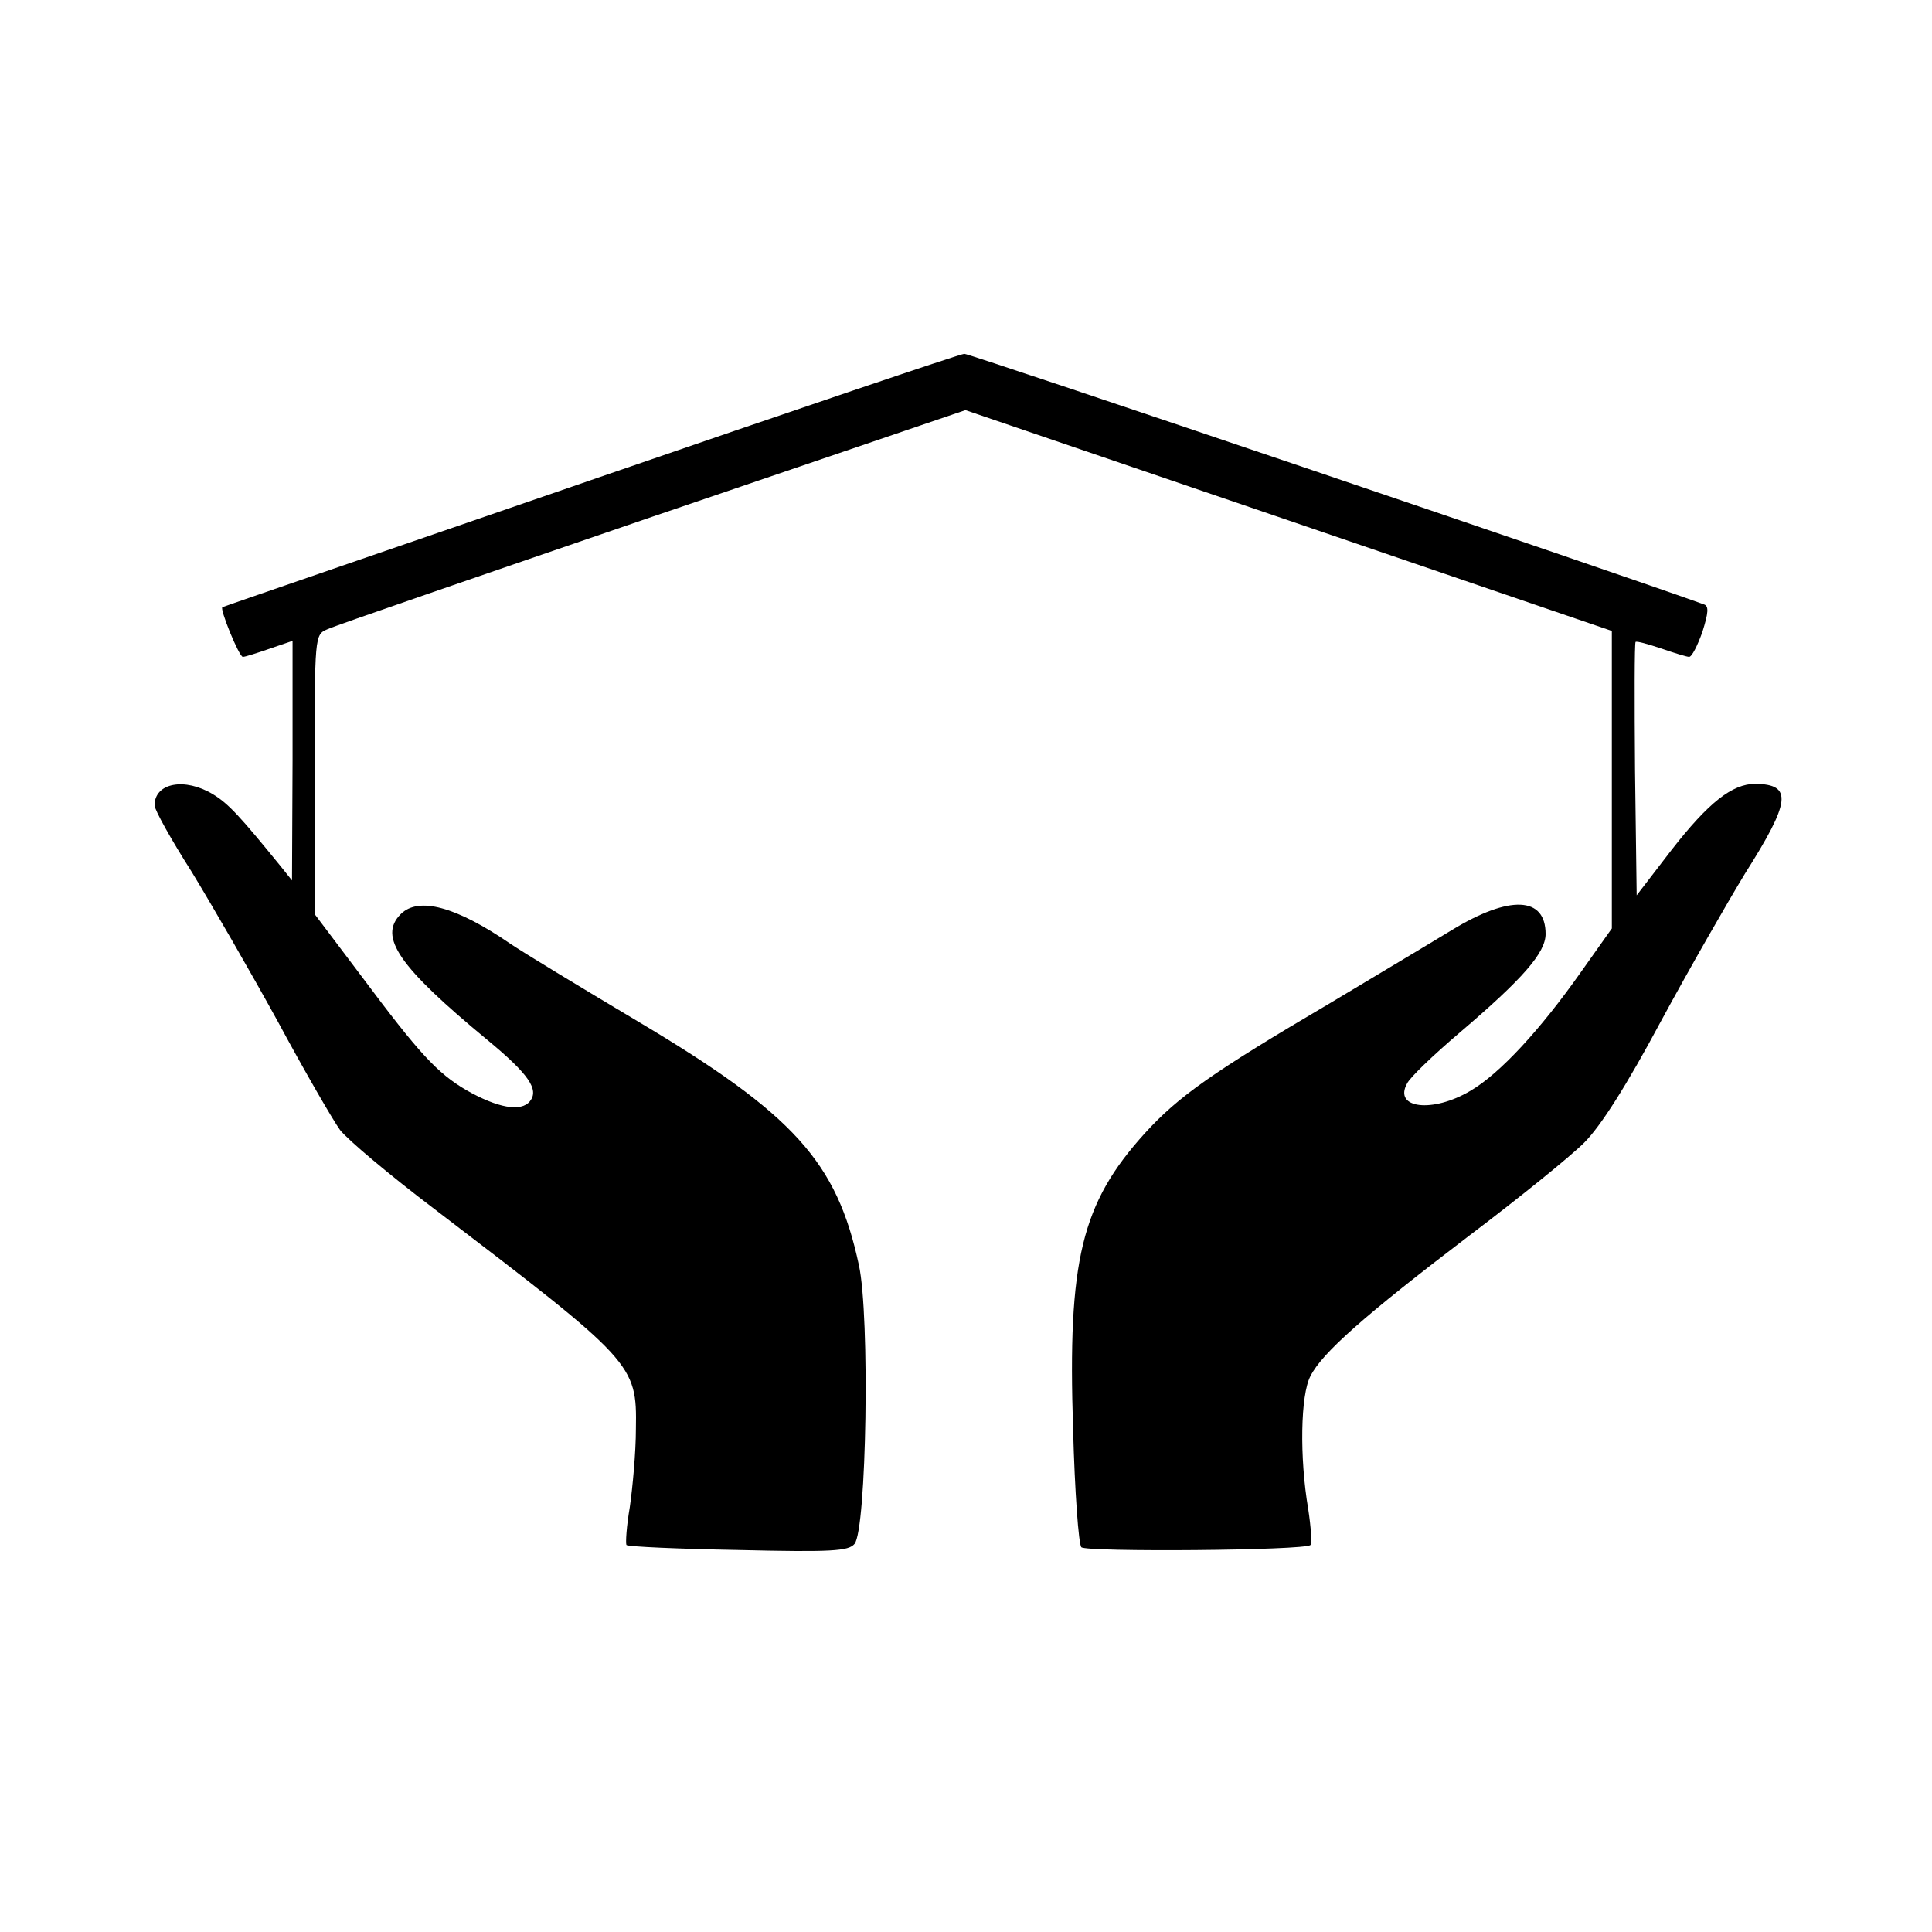 <?xml version="1.0" standalone="no"?>
<!DOCTYPE svg PUBLIC "-//W3C//DTD SVG 20010904//EN"
 "http://www.w3.org/TR/2001/REC-SVG-20010904/DTD/svg10.dtd">
<svg version="1.0" xmlns="http://www.w3.org/2000/svg"
 width="350pt" height="350pt" viewBox="0 0 350 350"
 preserveAspectRatio="xMidYMid meet">
<g transform="translate(0,350) scale(0.1,-0.1)"
fill="#000000" stroke="none">
<path d="M1070 2630 c-366 -126 -666 -229 -667 -230 -6 -1 30 -90 37 -90 4 0
26 7 49 15 l41 14 0 -217 -1 -217 -20 25 c-74 91 -95 114 -123 131 -51 31
-106 21 -106 -20 0 -8 30 -62 67 -120 36 -59 106 -180 156 -271 49 -91 100
-179 113 -197 13 -17 90 -82 172 -144 360 -275 366 -280 364 -397 0 -43 -6
-107 -11 -142 -6 -35 -8 -66 -6 -69 3 -3 94 -7 203 -9 169 -4 199 -2 210 11
22 26 28 414 8 505 -40 187 -117 273 -401 442 -104 62 -208 125 -230 140 -99
68 -167 86 -199 54 -41 -41 -4 -95 157 -228 75 -62 94 -90 77 -111 -16 -20
-59 -12 -115 20 -53 31 -86 67 -189 205 l-86 114 0 253 c0 253 0 253 23 263
12 6 277 97 589 204 l567 193 586 -200 585 -200 0 -269 0 -270 -56 -79 c-74
-105 -147 -184 -200 -215 -69 -41 -140 -32 -115 13 5 11 48 52 95 92 115 98
156 145 156 179 0 68 -65 71 -170 7 -41 -25 -140 -84 -220 -132 -214 -126
-275 -169 -336 -236 -115 -127 -140 -230 -130 -536 3 -113 10 -209 15 -214 9
-9 405 -6 415 4 3 3 1 32 -4 65 -16 94 -14 207 4 241 21 42 98 110 287 254 90
68 184 144 209 169 30 30 77 104 139 220 52 96 121 216 152 267 83 131 87 162
19 163 -42 0 -85 -34 -152 -120 l-63 -82 -3 227 c-1 126 -1 230 1 232 2 2 23
-4 47 -12 23 -8 46 -15 50 -15 5 0 15 20 24 45 11 35 12 47 3 50 -143 52
-1332 455 -1340 454 -7 0 -311 -103 -677 -229z"/>
</g>
</svg>
